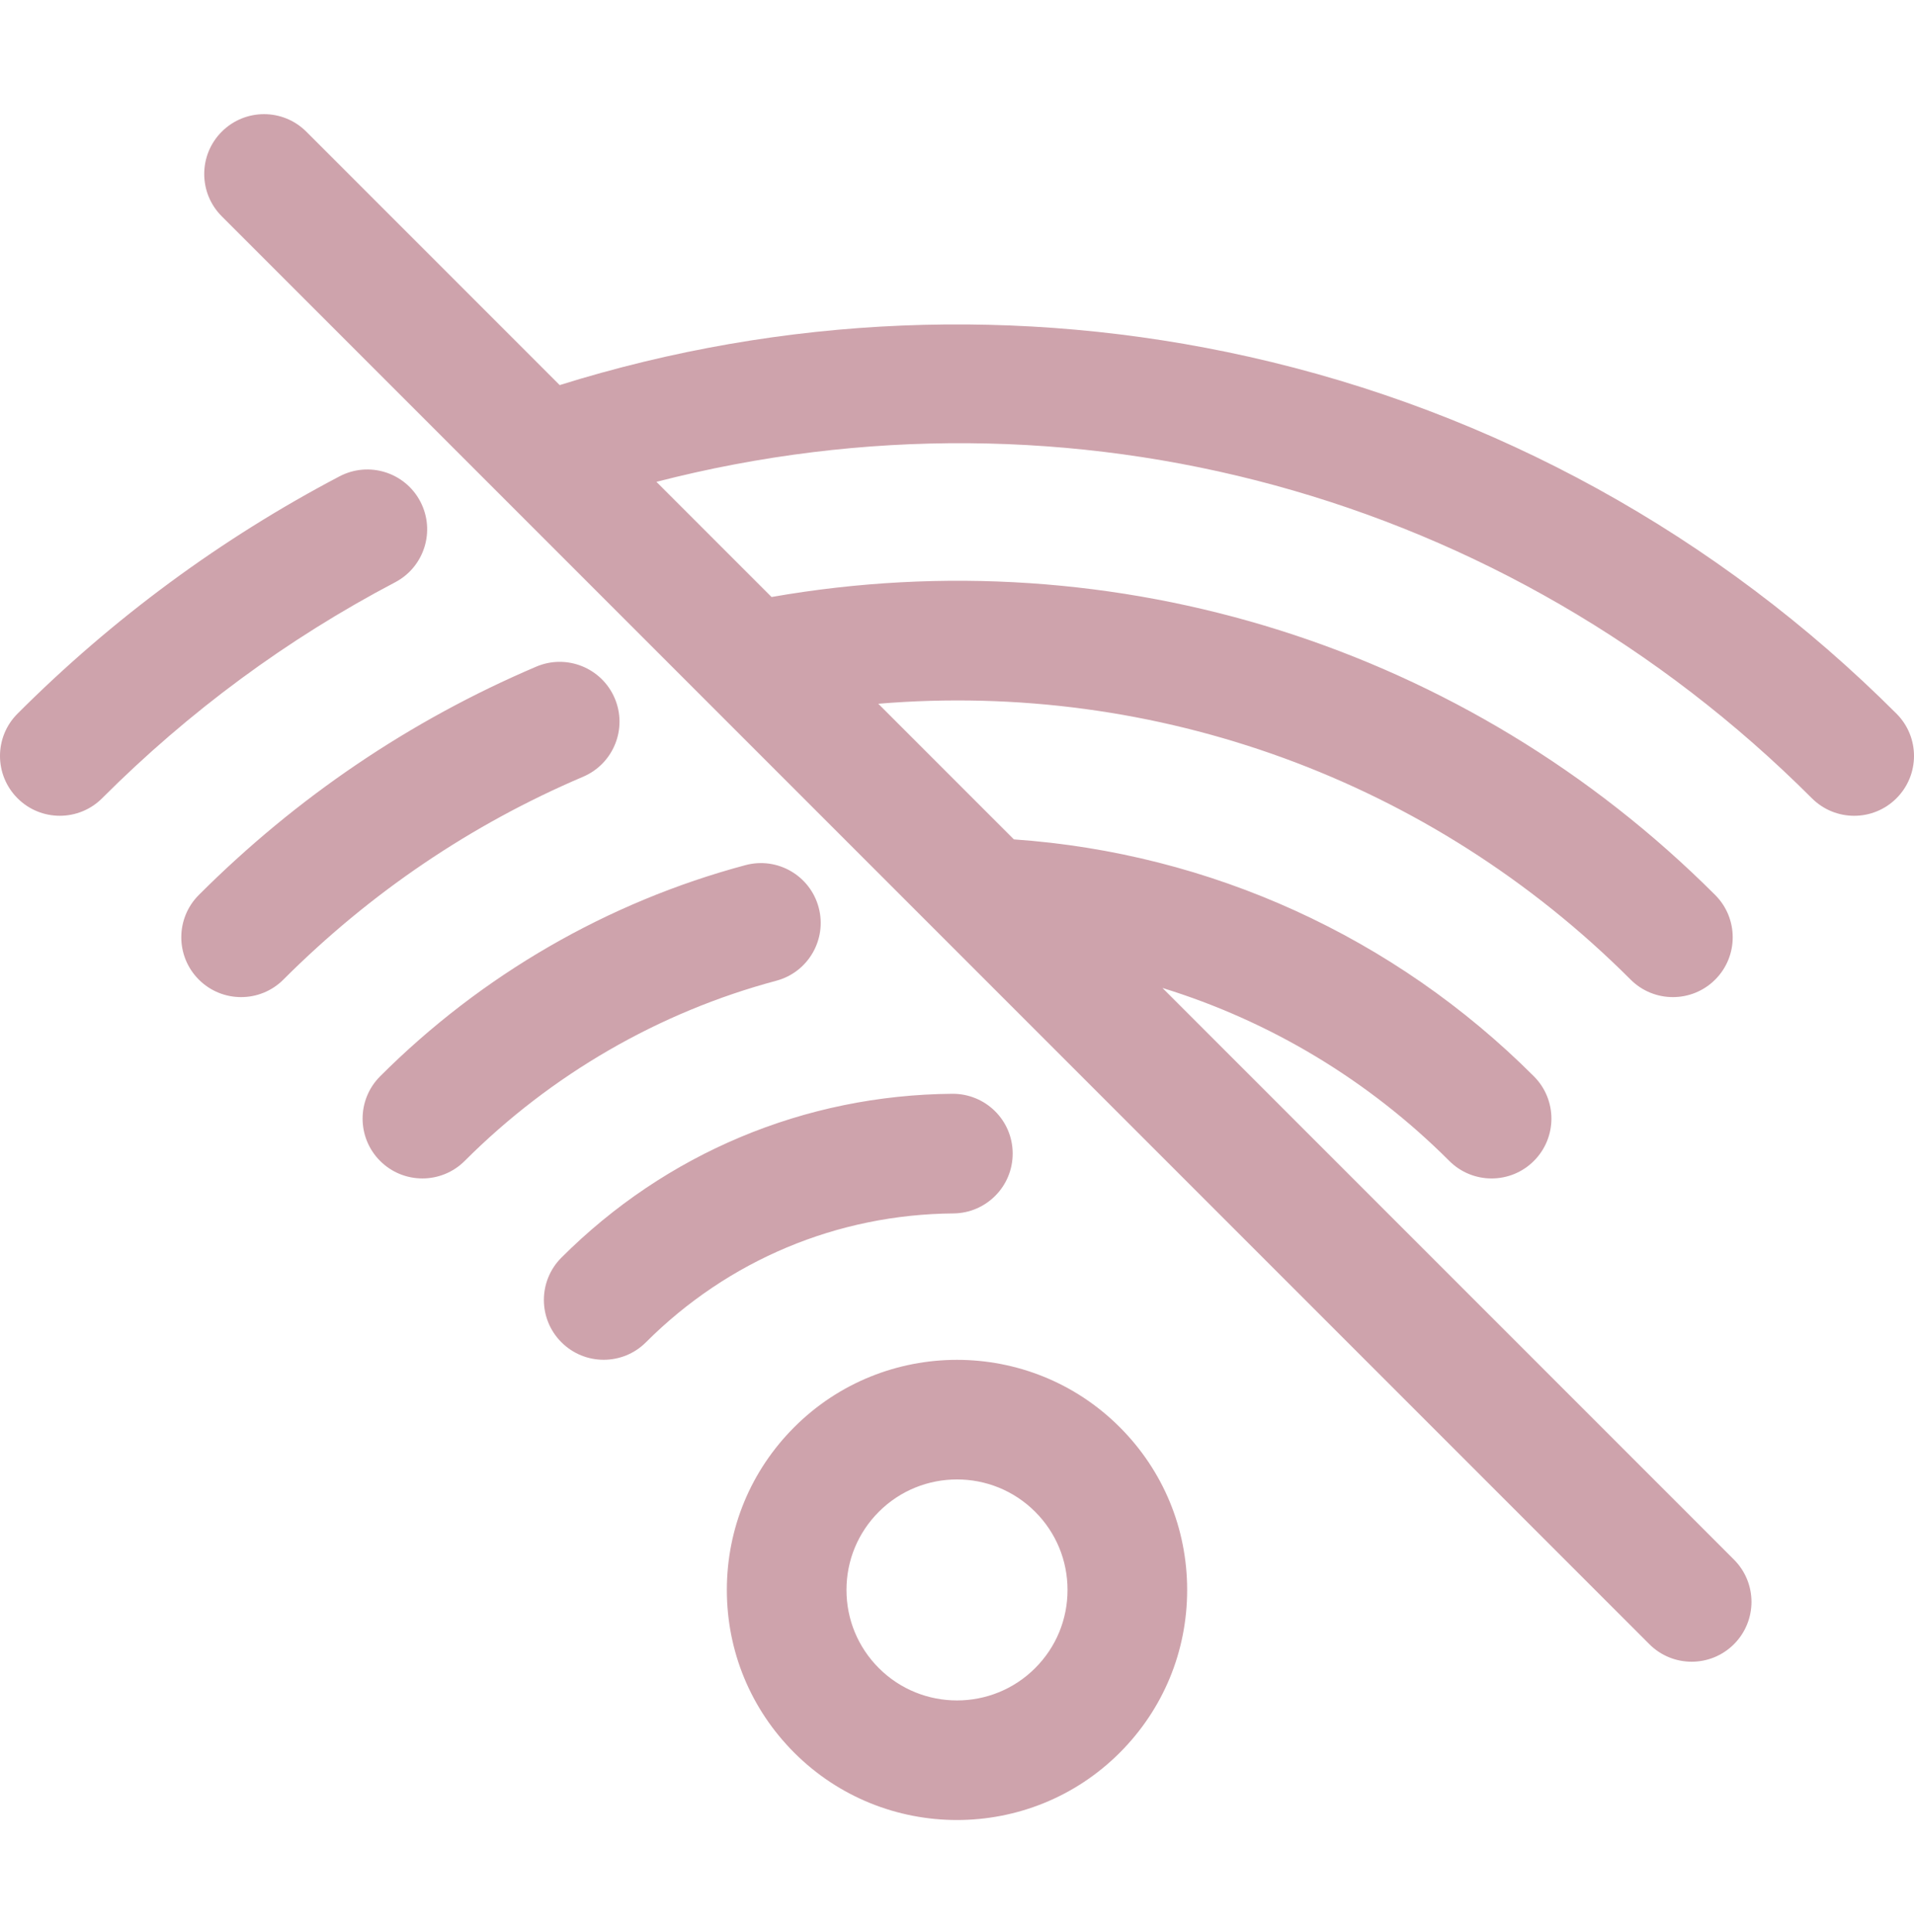 <svg width="109" height="110" viewBox="0 0 109 110" fill="none" xmlns="http://www.w3.org/2000/svg">
<path d="M33.208 44.225C26.828 46.943 21.086 50.829 16.139 55.775C15.474 56.441 14.602 56.773 13.731 56.773C12.859 56.773 11.988 56.441 11.322 55.775C9.992 54.445 9.992 52.288 11.322 50.958C16.888 45.393 23.353 41.019 30.538 37.957C32.268 37.22 34.269 38.025 35.007 39.756C35.744 41.486 34.939 43.487 33.208 44.225ZM23.935 28.554C23.061 26.889 21.002 26.247 19.336 27.122C12.595 30.66 6.425 35.206 0.998 40.634C-0.333 41.964 -0.333 44.12 0.998 45.451C1.663 46.116 2.534 46.448 3.406 46.448C4.278 46.448 5.15 46.116 5.815 45.451C10.756 40.51 16.37 36.372 22.502 33.154C24.168 32.279 24.81 30.22 23.935 28.554ZM46.622 51.669C46.136 49.852 44.27 48.772 42.451 49.259C34.61 51.356 27.416 55.514 21.647 61.283C20.317 62.613 20.317 64.77 21.647 66.1C22.312 66.765 23.184 67.097 24.055 67.097C24.927 67.097 25.799 66.765 26.464 66.1C31.387 61.176 37.525 57.628 44.211 55.84C46.029 55.354 47.108 53.487 46.622 51.669ZM108.002 40.634C97.836 30.467 85.081 23.44 71.116 20.311C58.096 17.394 44.568 17.957 31.873 21.926L17.445 7.498C16.115 6.167 13.959 6.167 12.628 7.498C11.298 8.828 11.298 10.985 12.628 12.315L93.929 93.616C94.594 94.281 95.466 94.614 96.338 94.614C97.209 94.614 98.081 94.281 98.746 93.616C100.077 92.285 100.077 90.129 98.746 88.799L66.2 56.252C72.319 58.137 77.928 61.492 82.536 66.1C83.201 66.765 84.073 67.098 84.945 67.098C85.816 67.098 86.688 66.765 87.353 66.1C88.684 64.77 88.684 62.613 87.353 61.283C79.41 53.339 68.927 48.572 57.739 47.792L50.017 40.07C65.837 38.752 81.478 44.393 92.861 55.775C93.526 56.441 94.397 56.773 95.269 56.773C96.141 56.773 97.013 56.441 97.678 55.776C99.008 54.445 99.008 52.289 97.678 50.959C83.543 36.823 63.574 30.552 43.939 33.992L37.382 27.435C60.956 21.356 85.765 28.031 103.185 45.451C103.85 46.116 104.722 46.449 105.593 46.449C106.465 46.449 107.337 46.116 108.002 45.451C109.333 44.12 109.333 41.964 108.002 40.634ZM57.671 65.655C57.655 63.774 56.124 62.269 54.237 62.277C45.827 62.346 37.919 65.659 31.971 71.607C30.641 72.938 30.641 75.094 31.971 76.424C32.636 77.09 33.508 77.422 34.38 77.422C35.252 77.422 36.123 77.089 36.788 76.424C41.464 71.749 47.681 69.143 54.293 69.089C56.174 69.073 57.686 67.536 57.671 65.655ZM63.768 81.259C66.244 83.734 67.607 87.026 67.607 90.527C67.607 94.028 66.244 97.319 63.768 99.795C61.213 102.35 57.856 103.627 54.5 103.627C51.143 103.627 47.788 102.35 45.232 99.795C42.757 97.319 41.393 94.028 41.393 90.527C41.393 87.026 42.757 83.734 45.232 81.259C50.342 76.148 58.658 76.148 63.768 81.259ZM60.794 90.527C60.794 88.846 60.14 87.265 58.951 86.076C57.724 84.849 56.112 84.235 54.5 84.235C52.888 84.235 51.276 84.849 50.049 86.076C48.861 87.265 48.206 88.845 48.206 90.527C48.206 92.208 48.861 93.789 50.049 94.978C52.504 97.432 56.497 97.432 58.951 94.978C60.14 93.789 60.794 92.208 60.794 90.527Z" fill="#CEA3AC"/>
</svg>
